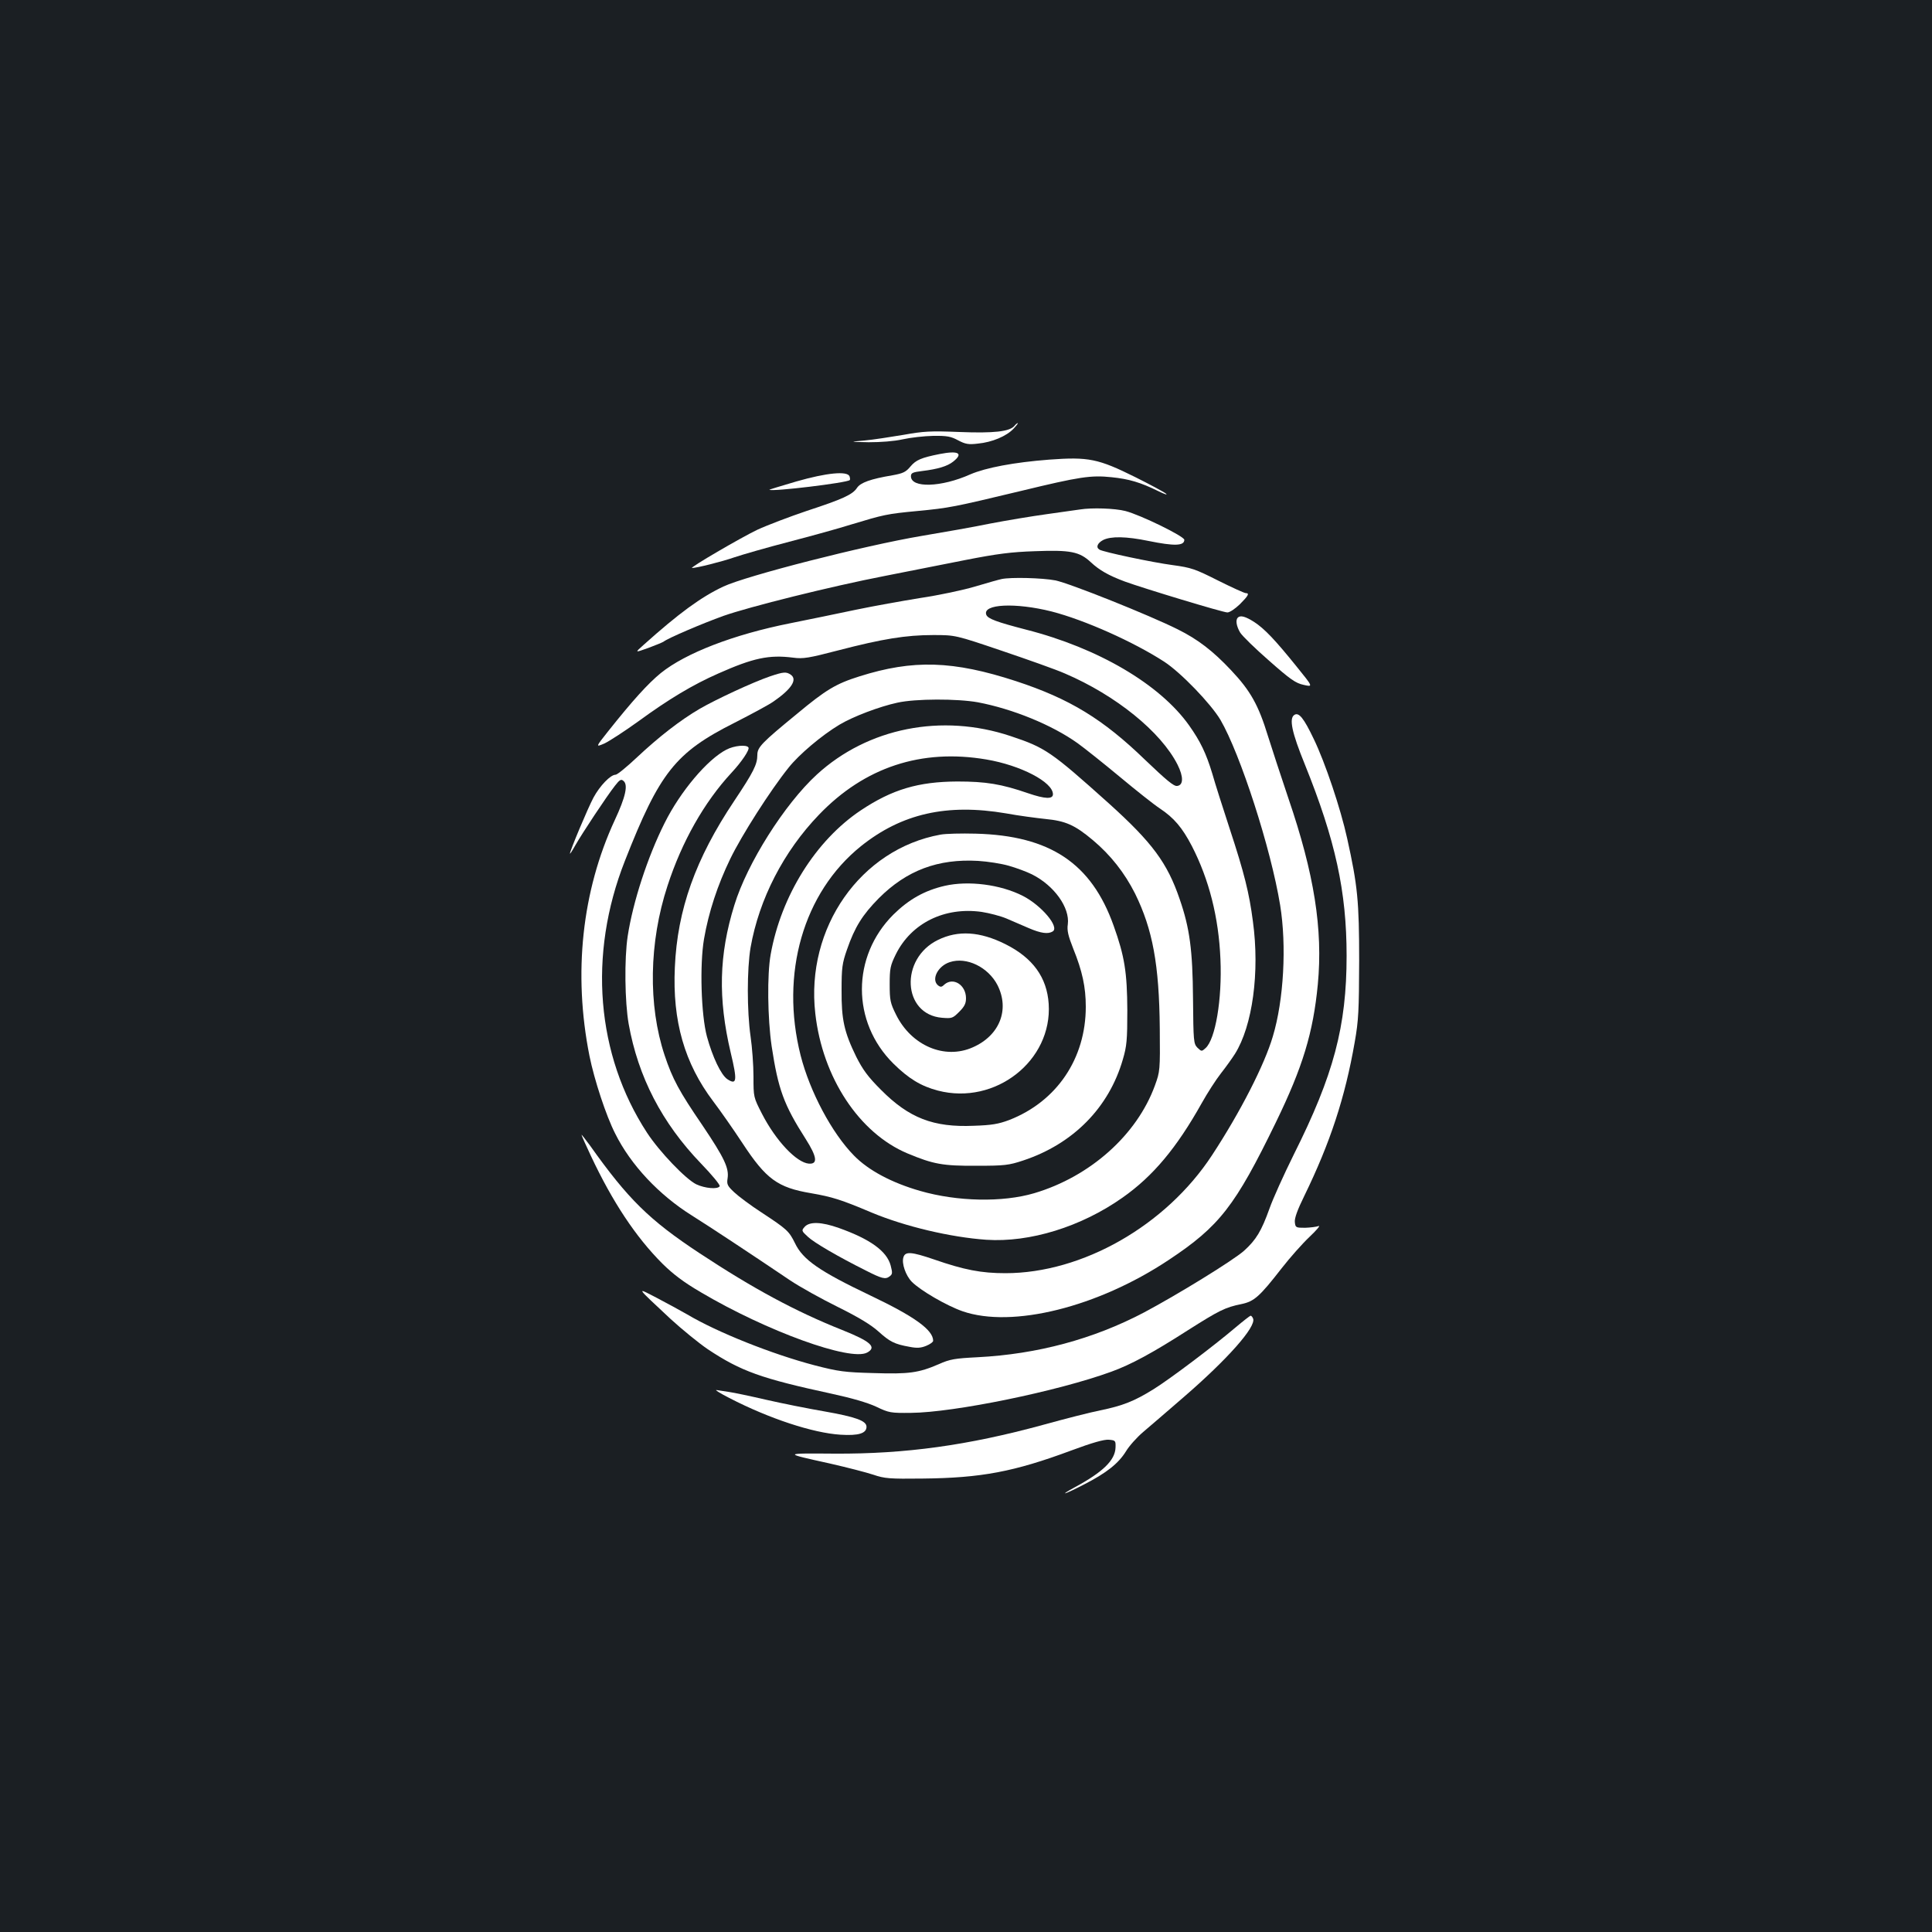 <?xml version="1.0" standalone="no"?>
<!DOCTYPE svg PUBLIC "-//W3C//DTD SVG 20010904//EN"
 "http://www.w3.org/TR/2001/REC-SVG-20010904/DTD/svg10.dtd">
<svg version="1.0" xmlns="http://www.w3.org/2000/svg"
 width="1000pt" height="1000pt" viewBox="0 0 1000 1000"
 preserveAspectRatio="xMidYMid meet">
<rect width="100%" height="100%" fill="#1b1f23"/>
<g transform="translate(0,1000) scale(0.1,-0.1)"
fill="#ffffff" stroke="none">
<path d="M5251 7796 c-25 -30 -107 -39 -285 -32 -151 6 -185 4 -291 -15 -66
-11 -156 -25 -200 -29 -80 -7 -80 -7 22 -9 62 0 130 5 175 15 40 9 111 17 158
18 72 1 92 -3 129 -23 38 -20 54 -23 103 -17 73 7 147 38 184 77 15 16 25 29
22 29 -3 0 -11 -6 -17 -14z"/>
<path d="M4864 7650 c-96 -19 -123 -31 -151 -64 -24 -29 -38 -36 -93 -46 -114
-19 -166 -38 -184 -65 -23 -35 -73 -58 -259 -119 -89 -30 -205 -74 -257 -98
-84 -40 -355 -198 -338 -198 23 0 155 33 218 55 41 14 170 51 285 81 116 30
260 70 320 89 169 51 184 55 343 70 167 16 186 20 537 104 305 74 362 82 468
71 90 -9 151 -27 242 -72 33 -16 51 -22 40 -13 -11 9 -82 47 -158 85 -193 96
-243 106 -446 91 -183 -14 -329 -42 -408 -76 -152 -68 -308 -72 -308 -10 0 17
9 21 58 27 82 10 131 25 161 49 54 43 27 58 -70 39z"/>
<path d="M4122 7508 c-78 -23 -141 -42 -140 -43 14 -11 402 36 416 50 3 2 2
11 -1 20 -12 28 -118 18 -275 -27z"/>
<path d="M5590 7363 c-14 -2 -90 -13 -170 -24 -80 -11 -212 -33 -295 -49 -82
-17 -242 -45 -355 -64 -297 -50 -907 -206 -1026 -262 -115 -54 -230 -138 -414
-303 -45 -40 -45 -40 25 -15 38 14 74 29 80 33 20 17 203 95 309 133 133 47
557 153 836 207 113 22 300 59 415 82 168 33 240 42 362 46 183 7 230 -2 289
-57 45 -42 93 -69 176 -100 96 -35 508 -160 531 -160 12 0 40 19 64 42 44 44
52 58 31 58 -7 0 -71 29 -143 65 -119 60 -139 67 -235 80 -106 14 -360 68
-379 80 -20 12 -11 34 19 50 40 20 119 19 235 -5 133 -27 185 -26 185 6 0 18
-227 129 -305 149 -54 14 -173 18 -235 8z"/>
<path d="M5185 7003 c-11 -2 -72 -19 -135 -38 -63 -19 -191 -46 -285 -60 -93
-15 -244 -42 -335 -61 -91 -19 -244 -51 -340 -70 -292 -58 -541 -154 -670
-258 -66 -54 -145 -141 -273 -302 -65 -82 -65 -82 -18 -62 25 12 104 63 176
115 156 114 281 189 413 247 180 80 262 98 387 82 53 -7 81 -2 235 38 227 59
349 79 490 79 115 0 115 0 357 -82 133 -45 280 -97 325 -117 264 -113 497
-302 583 -472 31 -62 31 -106 -2 -110 -17 -3 -56 30 -166 135 -218 211 -390
316 -667 407 -327 107 -534 113 -812 25 -121 -38 -173 -69 -323 -194 -182
-149 -205 -173 -205 -212 0 -50 -20 -89 -120 -239 -200 -299 -294 -562 -307
-861 -13 -278 50 -497 199 -694 35 -46 103 -143 151 -216 122 -186 182 -230
355 -259 109 -19 155 -33 313 -100 175 -73 410 -128 594 -141 225 -15 491 67
705 218 158 111 280 257 410 489 29 52 74 122 100 155 26 33 58 78 72 100 91
145 129 423 93 686 -19 147 -45 251 -120 479 -35 107 -76 235 -90 285 -32 106
-62 168 -120 250 -151 213 -471 401 -844 496 -150 39 -198 56 -206 77 -21 56
151 64 338 17 171 -44 424 -157 583 -260 86 -56 241 -217 291 -301 103 -177
261 -665 309 -959 34 -209 19 -491 -38 -680 -43 -146 -168 -391 -315 -615
-238 -363 -670 -610 -1069 -610 -125 0 -213 17 -369 71 -117 40 -150 43 -159
11 -10 -31 12 -94 43 -126 44 -45 180 -124 263 -153 257 -89 700 21 1068 266
262 174 343 278 554 712 139 286 193 464 217 714 27 286 -19 573 -152 962 -39
115 -86 260 -106 323 -49 160 -90 234 -191 341 -94 100 -172 160 -277 212
-146 73 -561 239 -633 253 -68 13 -230 17 -277 7z m-124 -638 c180 -34 384
-117 517 -212 36 -26 134 -104 217 -173 84 -70 177 -144 209 -165 72 -48 115
-98 165 -194 89 -173 139 -369 148 -586 9 -208 -26 -414 -77 -460 -20 -18 -21
-18 -42 2 -20 21 -21 32 -23 255 -2 250 -17 364 -69 514 -64 188 -142 293
-367 496 -300 269 -328 288 -508 348 -356 119 -739 43 -1003 -199 -167 -153
-361 -460 -427 -676 -80 -257 -85 -483 -19 -763 35 -146 32 -170 -17 -138 -33
22 -77 115 -106 221 -30 112 -38 371 -15 505 24 139 70 279 136 415 58 120
207 354 302 472 53 67 171 167 263 222 70 42 207 94 300 114 94 21 310 21 416
2z m44 -296 c178 -30 345 -117 345 -180 0 -26 -40 -25 -128 5 -139 48 -219 61
-367 61 -202 -1 -337 -41 -499 -149 -234 -156 -413 -443 -467 -746 -19 -105
-16 -331 5 -475 34 -224 63 -303 176 -480 59 -93 64 -131 17 -128 -64 5 -171
118 -243 258 -44 86 -44 86 -44 193 0 59 -7 152 -15 207 -19 132 -19 349 0
461 44 250 171 497 354 687 236 246 530 343 866 286z m102 -279 c65 -12 157
-24 204 -29 104 -10 152 -31 245 -109 93 -78 165 -170 219 -277 91 -185 125
-367 128 -699 2 -217 1 -222 -25 -294 -93 -256 -335 -472 -625 -558 -163 -48
-397 -44 -591 12 -146 42 -267 106 -342 183 -114 116 -228 330 -276 518 -107
423 14 843 312 1083 211 169 445 222 751 170z"/>
<path d="M4868 5680 c-414 -75 -699 -483 -648 -926 37 -331 227 -619 477 -724
134 -56 183 -65 358 -64 146 0 167 3 240 27 260 86 445 274 517 524 20 68 23
100 23 253 -1 197 -14 280 -71 439 -115 323 -329 466 -714 476 -74 2 -156 0
-182 -5z m353 -161 c39 -11 93 -31 121 -45 115 -58 196 -172 185 -258 -5 -32
2 -60 28 -126 47 -116 65 -199 65 -301 0 -268 -150 -490 -396 -586 -56 -21
-91 -27 -184 -30 -209 -9 -335 40 -480 186 -68 68 -94 104 -128 171 -63 129
-77 193 -76 345 0 115 3 139 28 210 40 116 80 180 165 266 144 144 306 205
514 193 49 -3 120 -14 158 -25z"/>
<path d="M4890 5415 c-104 -24 -186 -70 -266 -149 -217 -217 -217 -556 0 -771
79 -78 143 -117 231 -140 297 -77 592 155 573 449 -9 137 -82 238 -224 309
-132 66 -245 73 -349 22 -199 -97 -184 -386 21 -403 51 -4 55 -3 89 31 27 27
35 43 35 70 0 69 -66 111 -112 71 -14 -14 -20 -14 -33 -4 -36 30 -1 100 61
120 87 29 199 -26 247 -119 64 -127 11 -261 -128 -322 -146 -65 -318 9 -397
169 -30 60 -33 75 -33 157 0 82 3 97 32 156 80 161 252 246 444 219 39 -6 97
-21 128 -34 31 -13 83 -36 116 -50 63 -27 100 -32 124 -17 36 23 -59 135 -155
184 -116 59 -281 80 -404 52z"/>
<path d="M6407 6803 c-13 -12 -7 -45 12 -77 11 -18 78 -83 150 -146 110 -97
137 -116 179 -125 49 -11 49 -11 -36 94 -112 139 -167 197 -221 232 -44 28
-71 36 -84 22z"/>
<path d="M3985 6499 c-88 -30 -279 -119 -362 -167 -103 -60 -214 -147 -325
-251 -53 -50 -103 -91 -112 -91 -26 0 -81 -57 -114 -118 -30 -56 -122 -276
-122 -290 0 -4 13 16 28 43 34 60 163 255 205 308 24 31 32 36 44 25 25 -20
11 -83 -45 -203 -170 -367 -216 -793 -131 -1220 25 -124 86 -310 133 -402 81
-163 227 -318 398 -425 94 -59 297 -193 506 -334 52 -35 164 -97 249 -139 107
-53 171 -92 209 -126 60 -54 83 -66 161 -80 40 -8 60 -6 87 5 20 8 36 20 36
26 0 56 -95 125 -324 234 -264 126 -350 185 -391 271 -31 63 -42 73 -173 159
-57 37 -121 85 -142 105 -35 33 -39 41 -34 72 8 53 -17 106 -130 274 -121 177
-155 240 -196 363 -86 258 -81 585 15 877 74 228 190 433 331 585 54 58 95
120 88 131 -9 16 -74 10 -114 -11 -98 -50 -239 -217 -320 -380 -88 -175 -164
-409 -191 -585 -18 -117 -15 -342 5 -455 49 -274 172 -512 374 -722 57 -59
101 -112 97 -118 -10 -17 -76 -11 -121 10 -55 27 -191 169 -255 267 -263 403
-306 921 -115 1406 180 459 262 562 568 716 86 44 178 93 203 111 91 63 123
112 89 137 -24 17 -38 16 -109 -8z"/>
<path d="M6700 6300 c-29 -18 -14 -90 54 -257 158 -392 216 -657 216 -990 0
-365 -67 -617 -273 -1028 -52 -105 -109 -231 -126 -280 -42 -117 -69 -162
-132 -219 -55 -49 -342 -226 -519 -320 -261 -137 -550 -215 -860 -231 -118 -6
-143 -10 -201 -36 -104 -45 -155 -52 -338 -46 -149 4 -180 8 -304 40 -221 58
-504 171 -659 263 -35 20 -106 59 -158 86 -108 56 -113 63 71 -109 59 -54 146
-125 193 -157 172 -114 276 -151 641 -230 102 -22 185 -46 230 -67 67 -32 75
-33 180 -32 224 2 760 112 1037 213 102 37 213 97 397 215 161 102 192 118
276 135 67 14 94 38 210 187 42 54 107 127 143 161 37 35 58 60 47 56 -11 -4
-42 -8 -70 -9 -48 0 -50 1 -53 30 -2 20 14 64 49 135 134 275 211 509 261 796
20 113 22 164 23 419 0 311 -8 391 -62 635 -34 155 -114 393 -173 515 -52 109
-77 139 -100 125z"/>
<path d="M3010 4126 c0 -3 22 -53 49 -110 111 -236 231 -418 370 -557 56 -55
110 -96 199 -148 340 -201 773 -358 860 -312 52 28 19 58 -129 117 -241 96
-460 214 -739 398 -259 171 -369 279 -567 558 -24 32 -43 57 -43 54z"/>
<path d="M4165 3650 c-17 -19 -17 -21 17 -52 32 -30 155 -102 303 -176 79 -40
98 -45 119 -29 16 12 16 18 6 57 -20 74 -105 136 -268 194 -90 32 -152 34
-177 6z"/>
<path d="M6395 3129 c-112 -95 -338 -266 -425 -320 -100 -62 -159 -85 -275
-109 -51 -10 -184 -44 -296 -75 -388 -106 -712 -151 -1079 -149 -270 2 -269 3
-25 -51 88 -20 189 -46 225 -58 59 -20 83 -22 255 -20 303 3 473 35 769 145
110 41 171 58 195 56 35 -3 36 -5 35 -40 -2 -66 -65 -127 -209 -205 -92 -50
-55 -39 47 14 115 59 177 108 216 171 16 27 56 72 89 100 32 27 126 108 208
179 228 197 378 366 361 408 -3 8 -9 15 -13 15 -4 -1 -39 -28 -78 -61z"/>
<path d="M3775 2764 c207 -107 433 -181 575 -190 94 -6 135 7 135 41 0 31 -55
51 -220 80 -82 14 -217 41 -300 60 -82 19 -168 37 -190 40 -22 3 -51 8 -65 10
-14 3 16 -16 65 -41z"/>
</g>
</svg>
